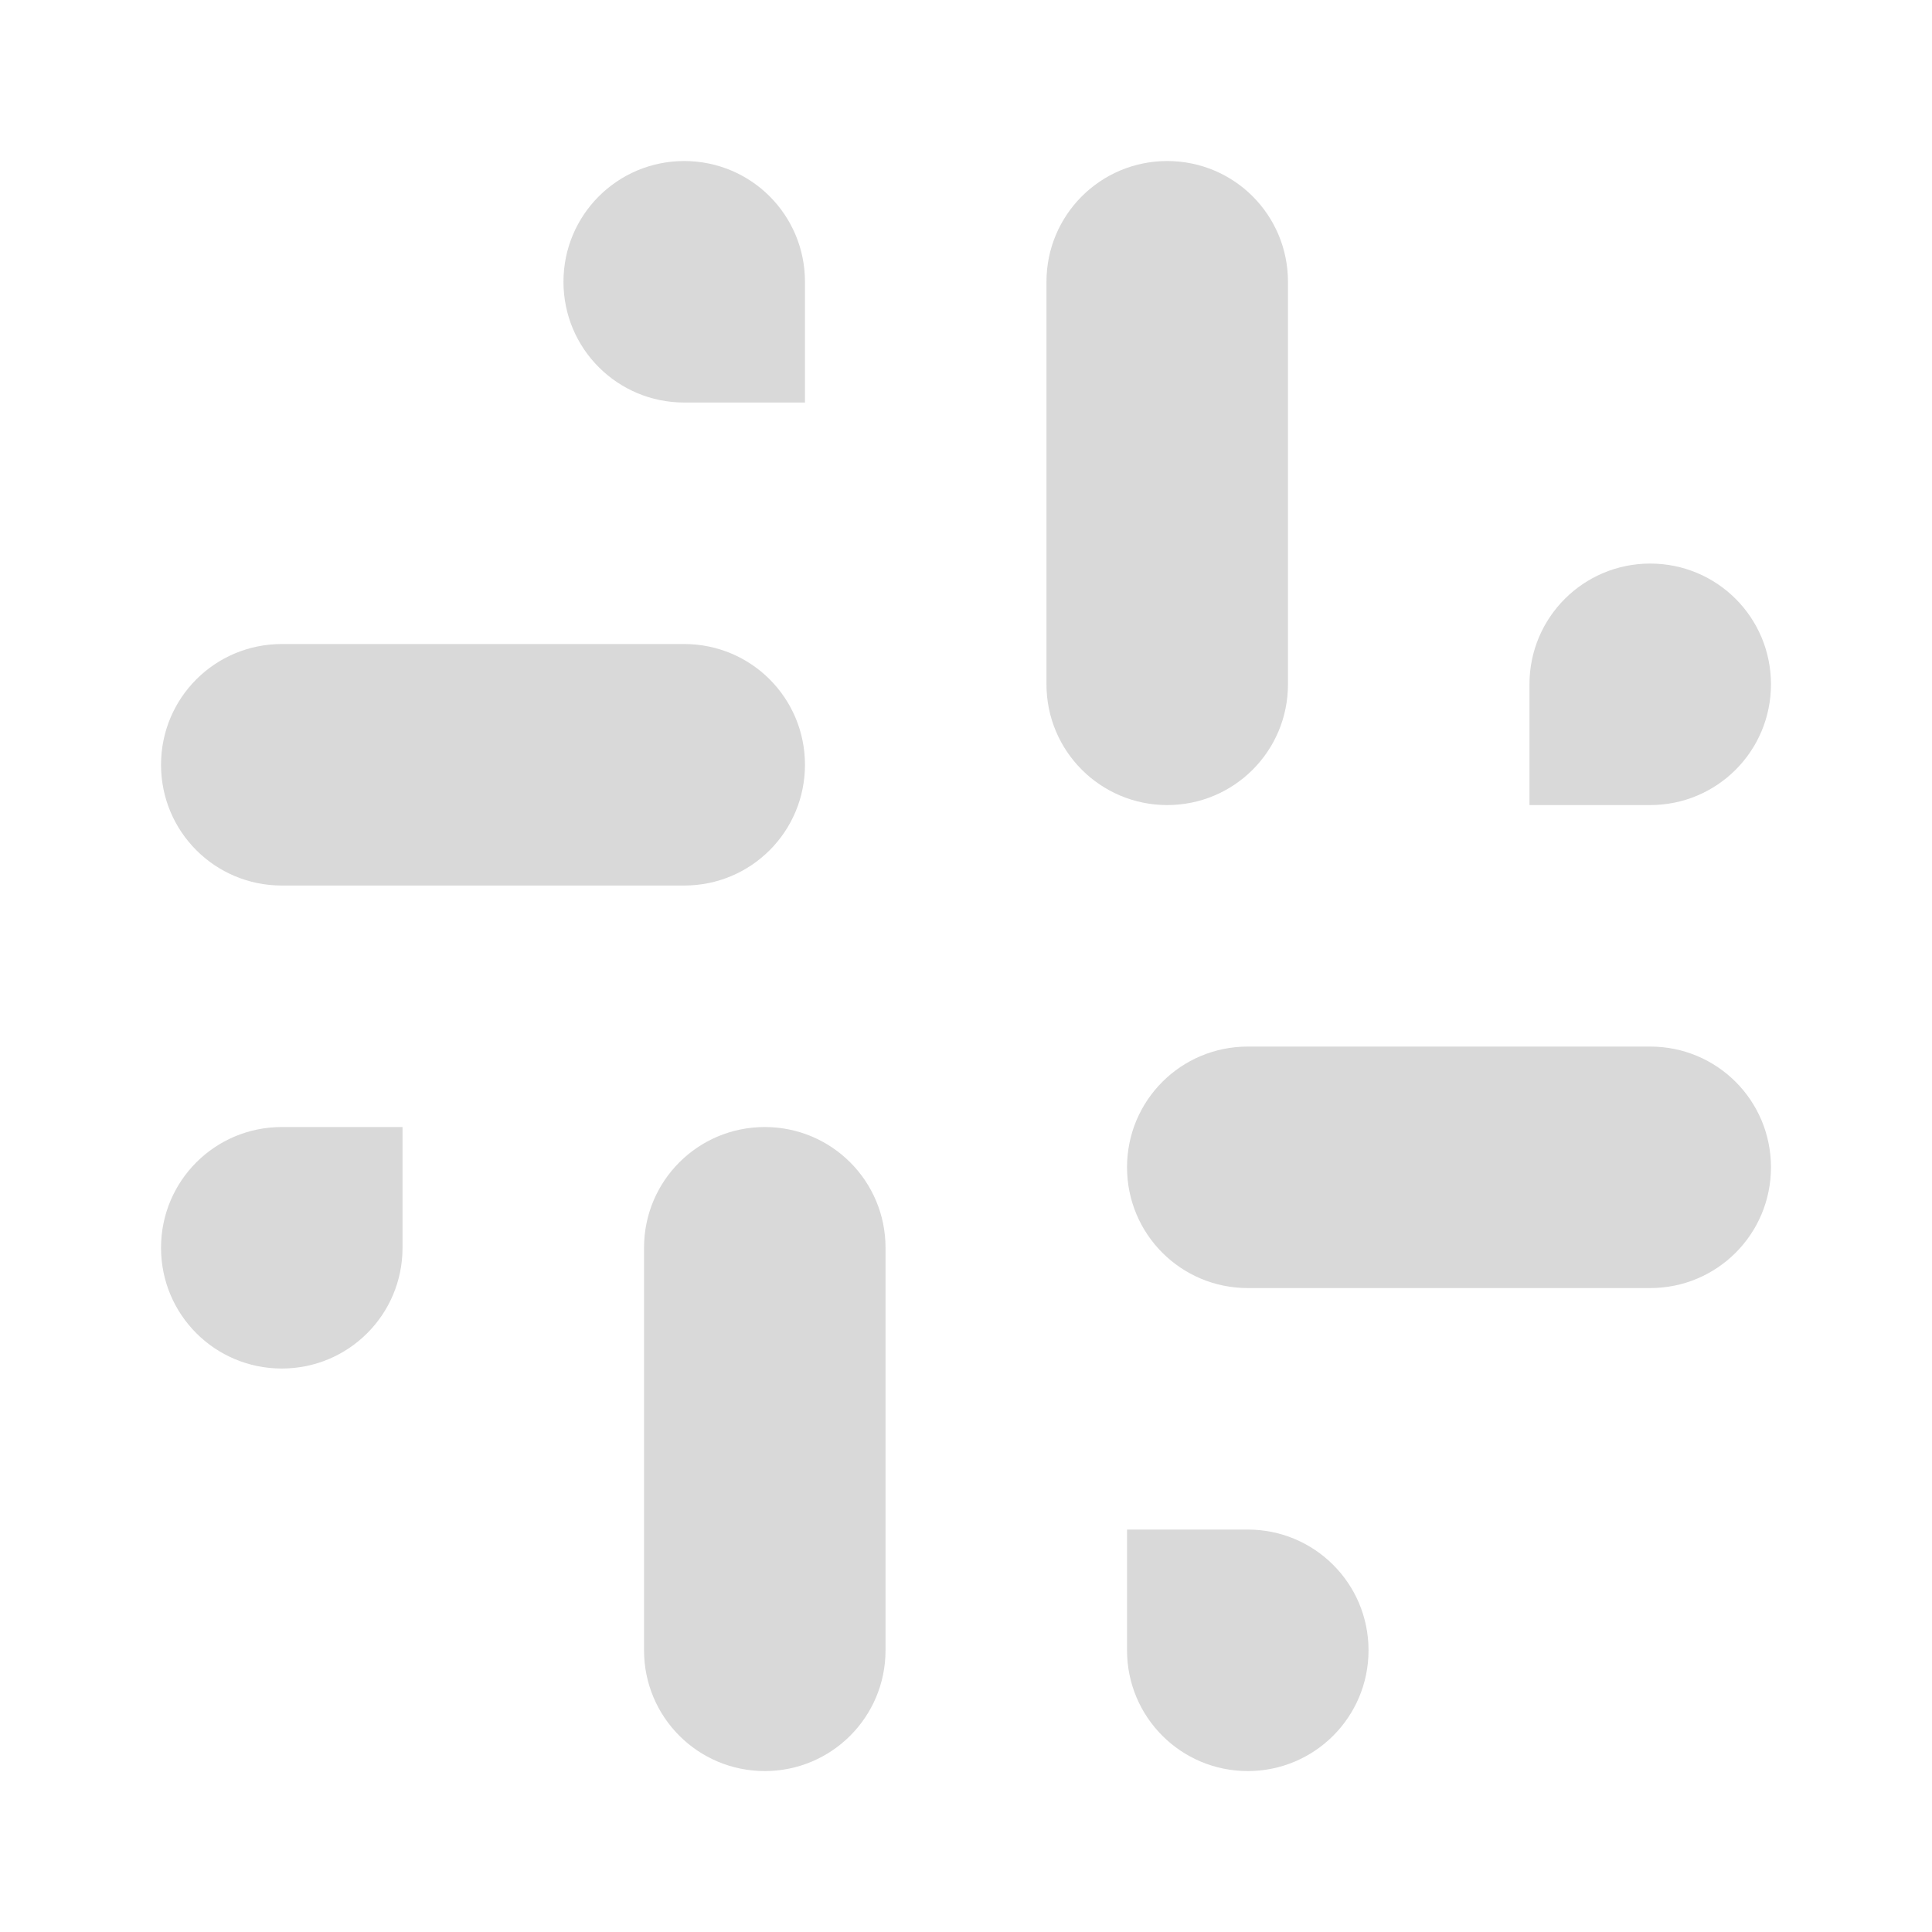 <svg width="20" height="20" viewBox="0 0 20 20" fill="none" xmlns="http://www.w3.org/2000/svg">
<path d="M12.083 8.334C11.392 8.334 10.833 7.775 10.833 7.084V2.917C10.833 2.225 11.392 1.667 12.083 1.667C12.775 1.667 13.333 2.225 13.333 2.917V7.084C13.333 7.775 12.775 8.334 12.083 8.334Z" fill="#D9D9D9"/>
<path d="M17.083 8.334H15.833V7.084C15.833 6.392 16.392 5.834 17.083 5.834C17.775 5.834 18.333 6.392 18.333 7.084C18.333 7.775 17.775 8.334 17.083 8.334Z" fill="#D9D9D9"/>
<path d="M7.917 11.667C8.608 11.667 9.167 12.225 9.167 12.917V17.084C9.167 17.775 8.608 18.334 7.917 18.334C7.225 18.334 6.667 17.775 6.667 17.084V12.917C6.667 12.225 7.225 11.667 7.917 11.667Z" fill="#D9D9D9"/>
<path d="M2.917 11.667H4.167V12.917C4.167 13.609 3.608 14.167 2.917 14.167C2.225 14.167 1.667 13.609 1.667 12.917C1.667 12.225 2.225 11.667 2.917 11.667Z" fill="#D9D9D9"/>
<path d="M11.667 12.084C11.667 11.392 12.225 10.834 12.917 10.834H17.083C17.775 10.834 18.333 11.392 18.333 12.084C18.333 12.775 17.775 13.334 17.083 13.334H12.917C12.225 13.334 11.667 12.775 11.667 12.084Z" fill="#D9D9D9"/>
<path d="M12.917 15.834H11.667V17.084C11.667 17.775 12.225 18.334 12.917 18.334C13.608 18.334 14.167 17.775 14.167 17.084C14.167 16.392 13.608 15.834 12.917 15.834Z" fill="#D9D9D9"/>
<path d="M8.333 7.917C8.333 7.225 7.775 6.667 7.083 6.667H2.917C2.225 6.667 1.667 7.225 1.667 7.917C1.667 8.609 2.225 9.167 2.917 9.167H7.083C7.775 9.167 8.333 8.609 8.333 7.917Z" fill="#D9D9D9"/>
<path d="M7.083 4.167H8.333V2.917C8.333 2.225 7.775 1.667 7.083 1.667C6.392 1.667 5.833 2.225 5.833 2.917C5.833 3.609 6.392 4.167 7.083 4.167Z" fill="#D9D9D9"/>
</svg>
